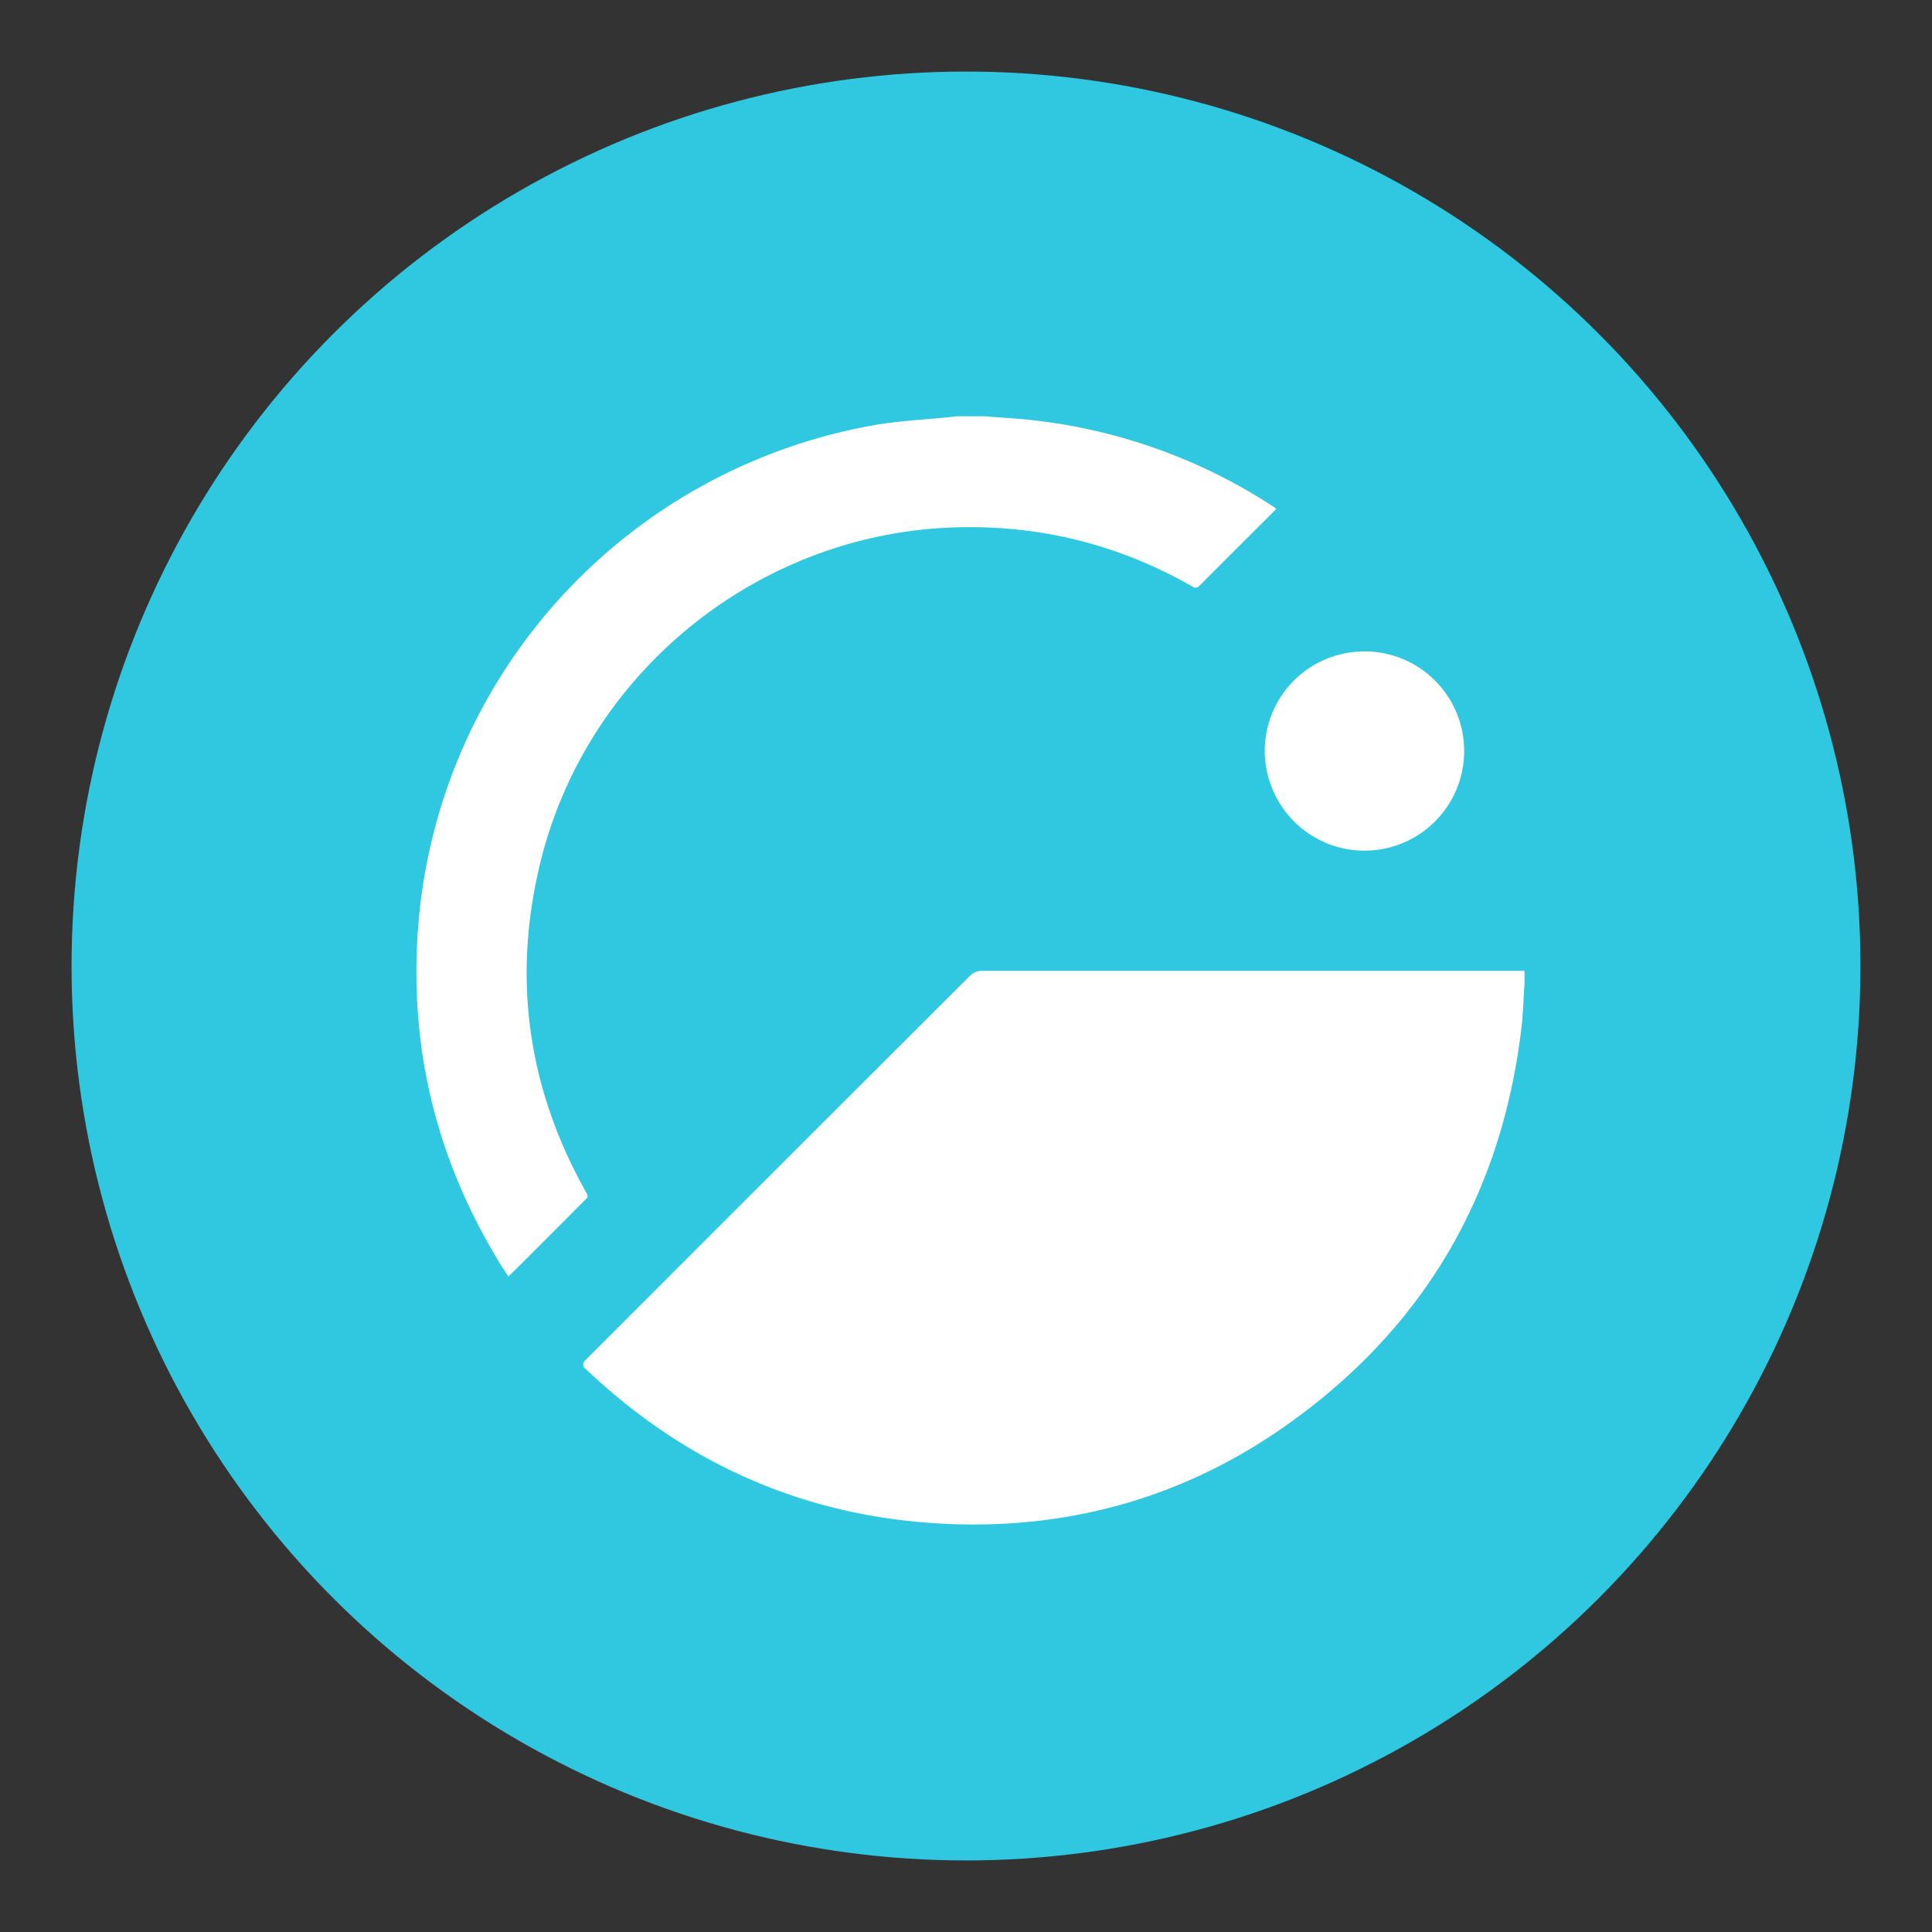 <svg id="Capa_1" data-name="Capa 1" xmlns="http://www.w3.org/2000/svg" viewBox="0 0 1080 1080">
  <rect x="0" y="0" width="1080" height="1080" fill="#333333" stroke="none"/>
  <circle cx="540" cy="540" r="500" fill="#2fc8e0"/>
  <path d="M852.2,550.1c-.6,8.7-.8,17.5-1.9,26.1C839,668,796.2,741.5,721.1,795.3,665,835.6,601.6,854.4,532.6,852c-79.7-2.8-148.5-32.5-206.2-87.7a3.4,3.4,0,0,1,0-3.1q107.9-108,216-215.9a9.6,9.6,0,0,1,6.2-2.6H852.2Z" fill="#fff"/>
  <path d="M550,232.7c8.5.7,17,1.1,25.5,2a307.6,307.6,0,0,1,137.2,49.1,2.7,2.7,0,0,0,.8.7L687,310.9c-5.7,5.7-11.4,11.5-17.2,17.2a2.8,2.8,0,0,1-1.3.4,2.5,2.5,0,0,1-1.2-.2Q604.2,292,531.4,294.9c-108.6,4.4-203.2,81.2-229.2,186.7-16.1,65.3-7.2,127.3,26,185.9a2.6,2.6,0,0,1,0,2.1q-21.6,21.8-43.4,43.4c-.1.2-.3.3-.6.6-1.4-2.2-2.8-4.2-4.1-6.3-35.7-57.8-51.5-120.7-46.4-188.5C244.3,377.7,349.3,262.2,489,237.6c14.1-2.4,28.6-3.1,42.8-4.5l3-.4Z" fill="#fff"/>
  <path d="M707,419.7a55.6,55.6,0,0,1,44.9-54.5,55.7,55.7,0,1,1-40.6,75.9A56.4,56.4,0,0,1,707,419.7Z" fill="#fff"/>
</svg>
